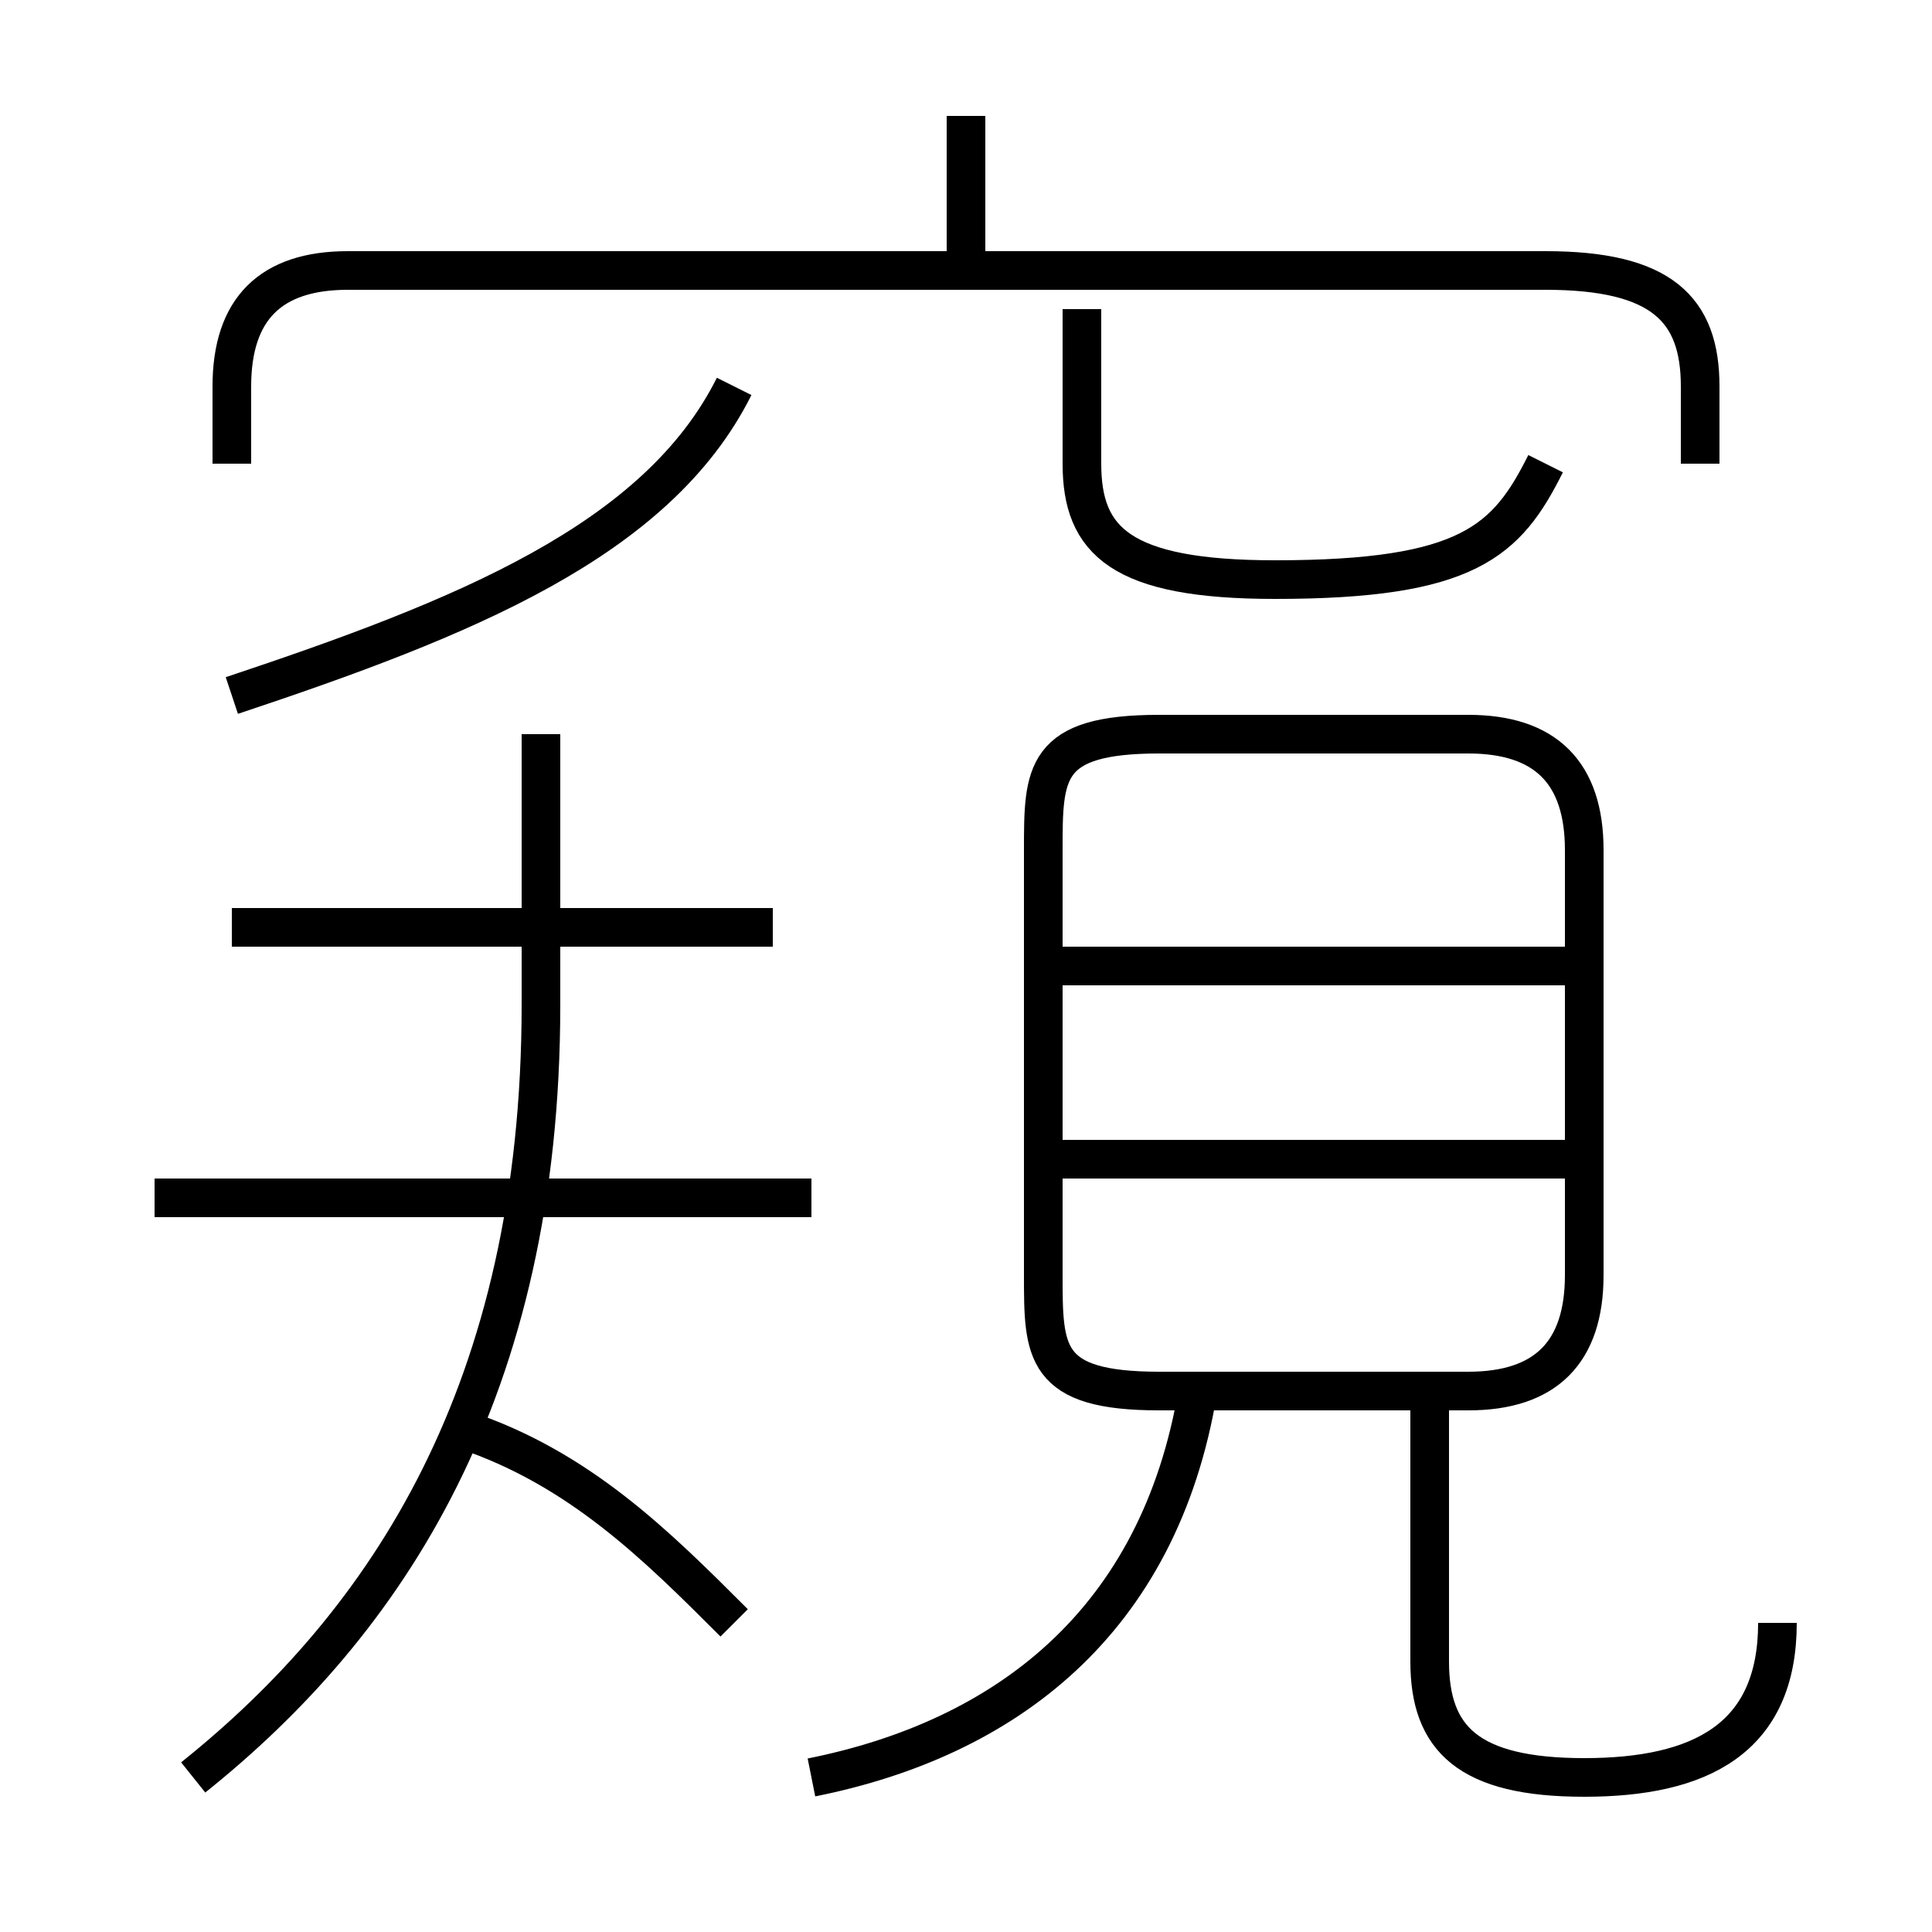 <?xml version='1.0' encoding='utf8'?>
<svg viewBox="0.0 -6.0 50.0 50.0" version="1.1" xmlns="http://www.w3.org/2000/svg">
<rect x="0.0" y="-6.0" width="50.0" height="50.0" fill="#808080" stroke="none"/>
<rect x="-1000" y="-1000" width="2000" height="2000" stroke="white" fill="white"/>
<g style="fill:white;stroke:#000000;  stroke-width:1">
<path d="M 30 -8 L 38 -8 C 40 -8 41 -9 41 -11 L 41 -22 C 41 -24 40 -25 38 -25 L 30 -25 C 27 -25 27 -24 27 -22 L 27 -11 C 27 -9 27 -8 30 -8 Z M 19 -2 C 17 -4 15 -6 12 -7 M 5 2 C 10 -2 14 -8 14 -18 L 14 -25 M 4 -13 L 21 -13 M 21 2 C 26 1 30 -2 31 -8 M 6 -20 L 20 -20 M 6 -26 C 12 -28 17 -30 19 -34 M 46 -2 C 46 1 44 2 41 2 C 38 2 37 1 37 -1 L 37 -8 M 27 -14 L 41 -14 M 27 -19 L 41 -19 M 44 -32 L 44 -34 C 44 -36 43 -37 40 -37 L 9 -37 C 7 -37 6 -36 6 -34 L 6 -32 M 25 -37 L 25 -41 M 40 -32 C 39 -30 38 -29 33 -29 C 29 -29 28 -30 28 -32 L 28 -36" transform="translate(0.0 38.0)" />
</g>
</svg>